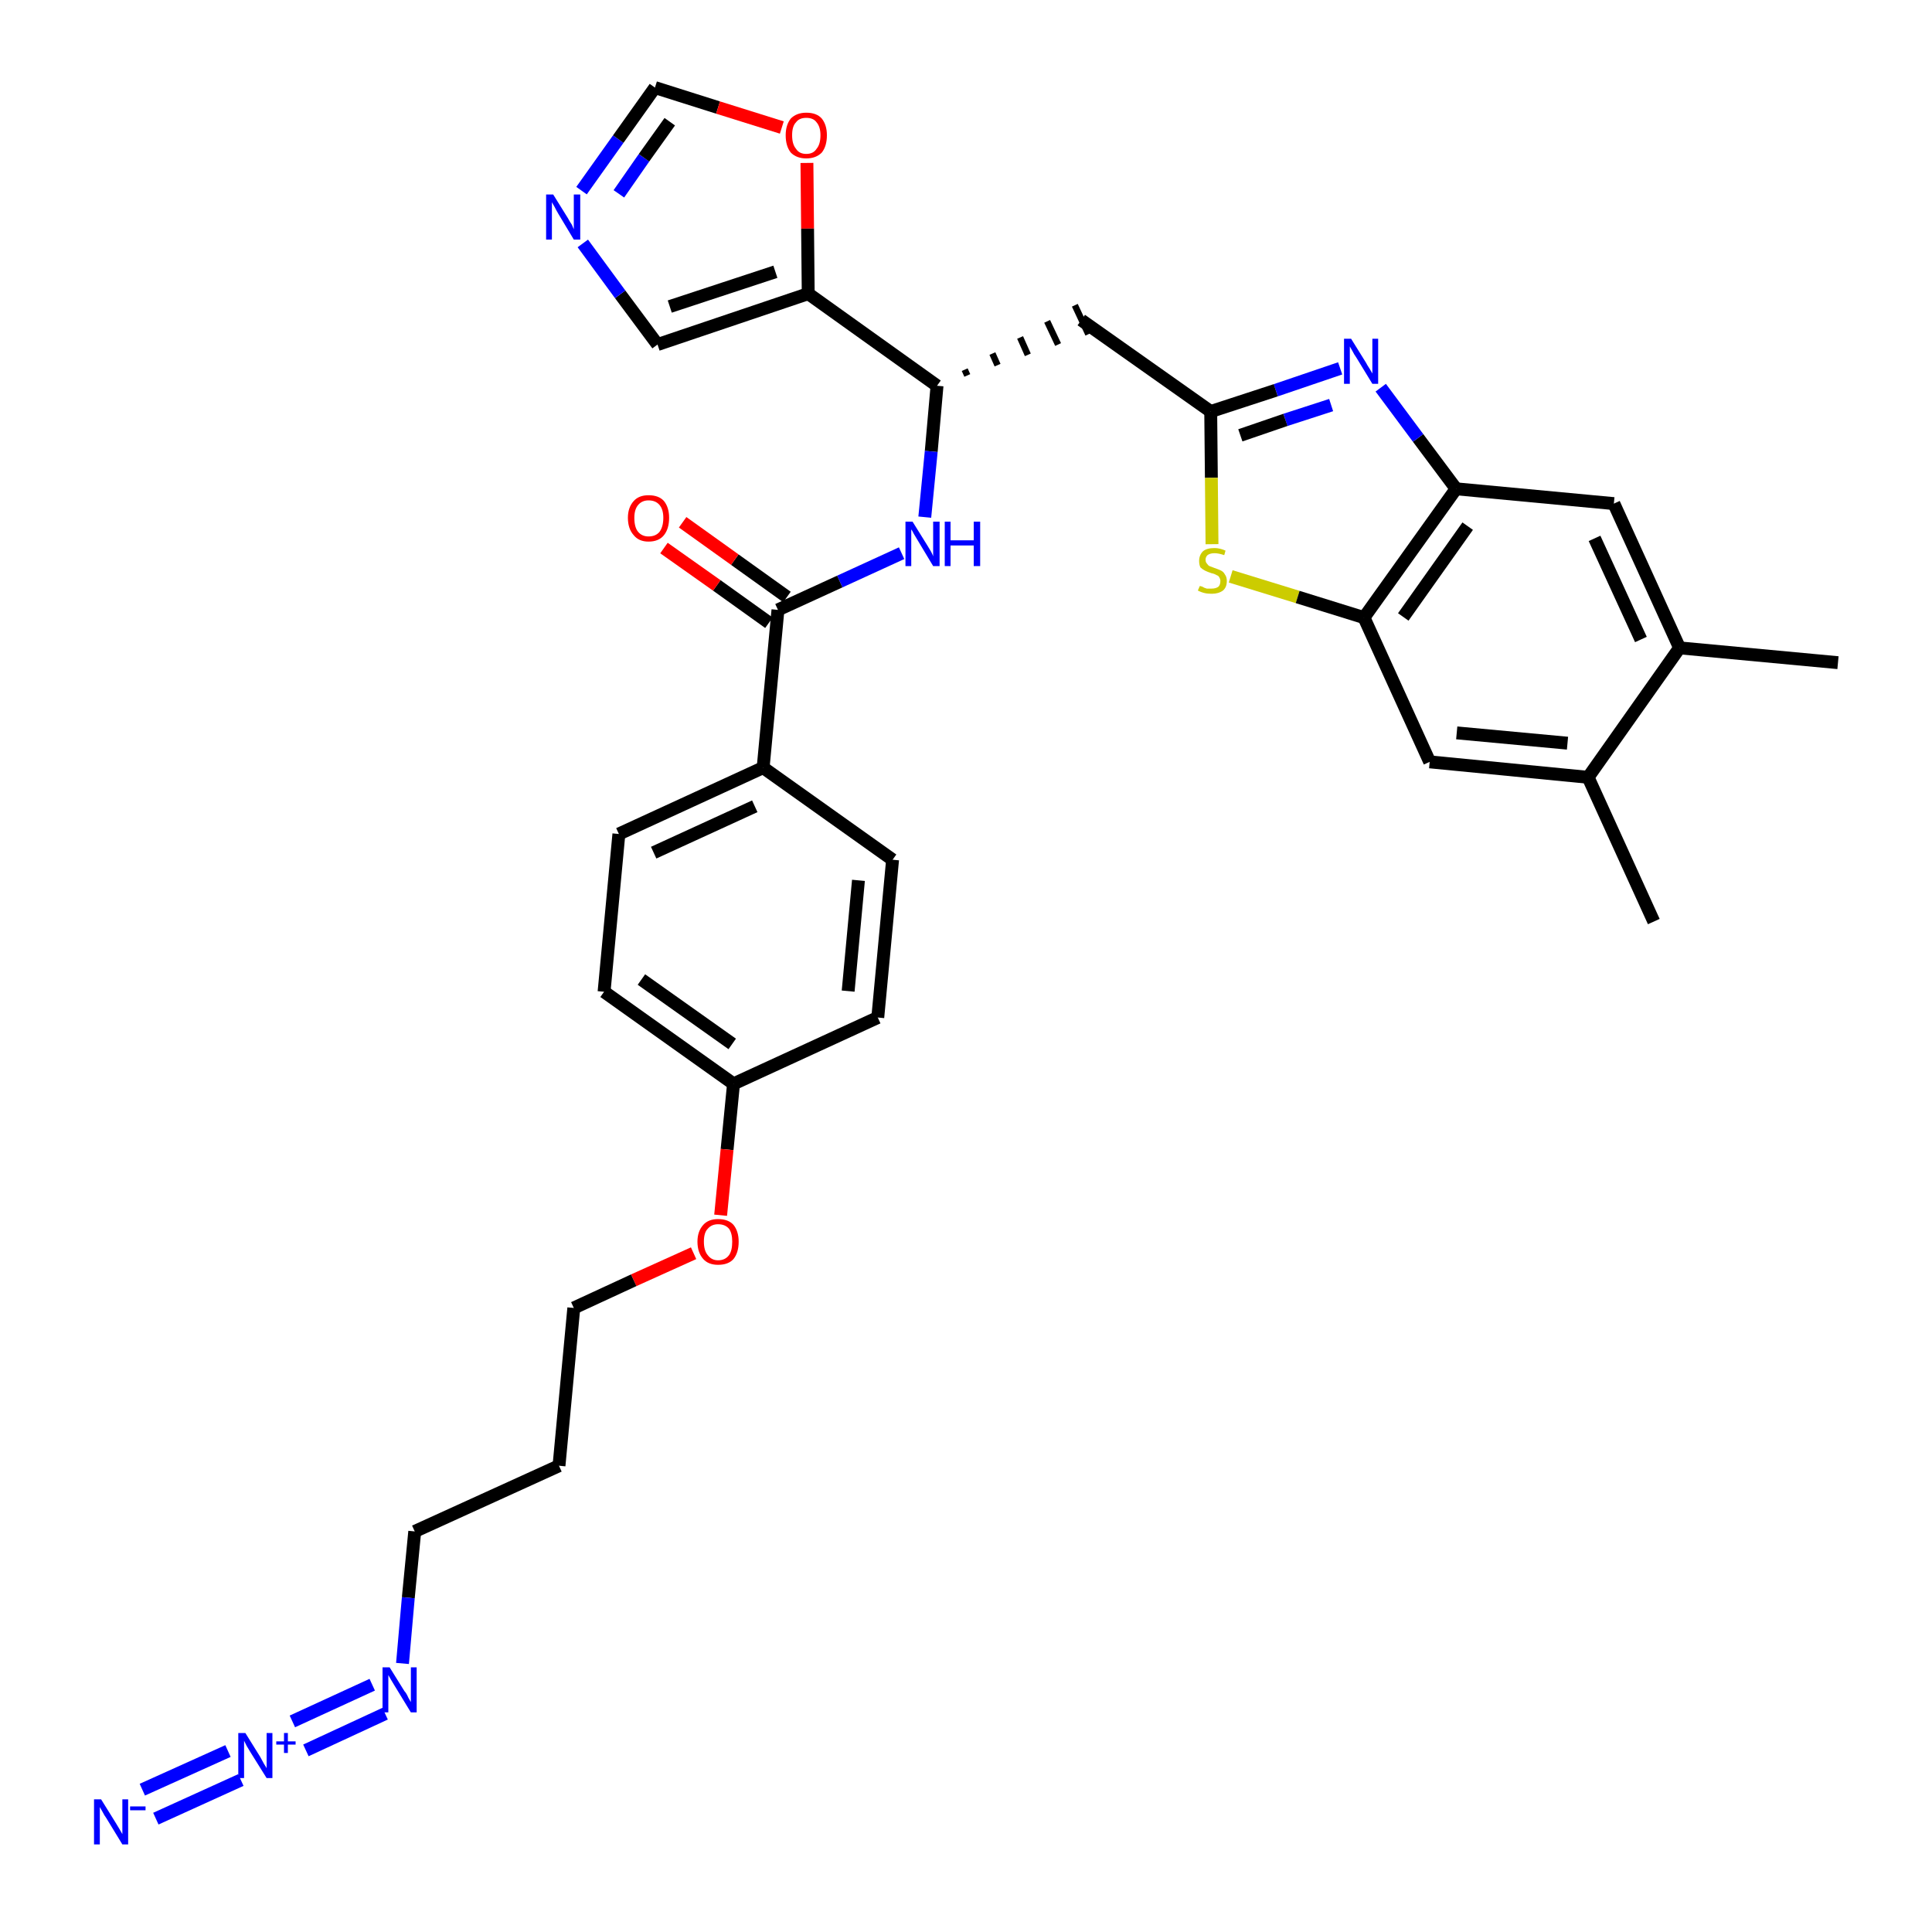 <?xml version='1.0' encoding='iso-8859-1'?>
<svg version='1.1' baseProfile='full'
              xmlns='http://www.w3.org/2000/svg'
                      xmlns:rdkit='http://www.rdkit.org/xml'
                      xmlns:xlink='http://www.w3.org/1999/xlink'
                  xml:space='preserve'
width='300px' height='300px' viewBox='0 0 300 300'>
<!-- END OF HEADER -->
<path class='bond-0 atom-0 atom-1' d='M 285.4,102.9 L 260.8,100.6' style='fill:none;fill-rule:evenodd;stroke:#000000;stroke-width:2.0px;stroke-linecap:butt;stroke-linejoin:miter;stroke-opacity:1' />
<path class='bond-1 atom-1 atom-2' d='M 260.8,100.6 L 250.6,78.2' style='fill:none;fill-rule:evenodd;stroke:#000000;stroke-width:2.0px;stroke-linecap:butt;stroke-linejoin:miter;stroke-opacity:1' />
<path class='bond-1 atom-1 atom-2' d='M 254.8,99.3 L 247.6,83.6' style='fill:none;fill-rule:evenodd;stroke:#000000;stroke-width:2.0px;stroke-linecap:butt;stroke-linejoin:miter;stroke-opacity:1' />
<path class='bond-33 atom-32 atom-1' d='M 246.6,120.7 L 260.8,100.6' style='fill:none;fill-rule:evenodd;stroke:#000000;stroke-width:2.0px;stroke-linecap:butt;stroke-linejoin:miter;stroke-opacity:1' />
<path class='bond-2 atom-2 atom-3' d='M 250.6,78.2 L 226.1,75.9' style='fill:none;fill-rule:evenodd;stroke:#000000;stroke-width:2.0px;stroke-linecap:butt;stroke-linejoin:miter;stroke-opacity:1' />
<path class='bond-3 atom-3 atom-4' d='M 226.1,75.9 L 220.2,68.0' style='fill:none;fill-rule:evenodd;stroke:#000000;stroke-width:2.0px;stroke-linecap:butt;stroke-linejoin:miter;stroke-opacity:1' />
<path class='bond-3 atom-3 atom-4' d='M 220.2,68.0 L 214.4,60.2' style='fill:none;fill-rule:evenodd;stroke:#0000FF;stroke-width:2.0px;stroke-linecap:butt;stroke-linejoin:miter;stroke-opacity:1' />
<path class='bond-34 atom-30 atom-3' d='M 211.8,95.9 L 226.1,75.9' style='fill:none;fill-rule:evenodd;stroke:#000000;stroke-width:2.0px;stroke-linecap:butt;stroke-linejoin:miter;stroke-opacity:1' />
<path class='bond-34 atom-30 atom-3' d='M 217.9,95.8 L 227.9,81.7' style='fill:none;fill-rule:evenodd;stroke:#000000;stroke-width:2.0px;stroke-linecap:butt;stroke-linejoin:miter;stroke-opacity:1' />
<path class='bond-4 atom-4 atom-5' d='M 208.1,57.2 L 198.1,60.6' style='fill:none;fill-rule:evenodd;stroke:#0000FF;stroke-width:2.0px;stroke-linecap:butt;stroke-linejoin:miter;stroke-opacity:1' />
<path class='bond-4 atom-4 atom-5' d='M 198.1,60.6 L 188.0,63.9' style='fill:none;fill-rule:evenodd;stroke:#000000;stroke-width:2.0px;stroke-linecap:butt;stroke-linejoin:miter;stroke-opacity:1' />
<path class='bond-4 atom-4 atom-5' d='M 206.7,62.9 L 199.6,65.2' style='fill:none;fill-rule:evenodd;stroke:#0000FF;stroke-width:2.0px;stroke-linecap:butt;stroke-linejoin:miter;stroke-opacity:1' />
<path class='bond-4 atom-4 atom-5' d='M 199.6,65.2 L 192.6,67.6' style='fill:none;fill-rule:evenodd;stroke:#000000;stroke-width:2.0px;stroke-linecap:butt;stroke-linejoin:miter;stroke-opacity:1' />
<path class='bond-5 atom-5 atom-6' d='M 188.0,63.9 L 167.9,49.7' style='fill:none;fill-rule:evenodd;stroke:#000000;stroke-width:2.0px;stroke-linecap:butt;stroke-linejoin:miter;stroke-opacity:1' />
<path class='bond-28 atom-5 atom-29' d='M 188.0,63.9 L 188.1,74.2' style='fill:none;fill-rule:evenodd;stroke:#000000;stroke-width:2.0px;stroke-linecap:butt;stroke-linejoin:miter;stroke-opacity:1' />
<path class='bond-28 atom-5 atom-29' d='M 188.1,74.2 L 188.2,84.5' style='fill:none;fill-rule:evenodd;stroke:#CCCC00;stroke-width:2.0px;stroke-linecap:butt;stroke-linejoin:miter;stroke-opacity:1' />
<path class='bond-6 atom-7 atom-6' d='M 150.2,58.3 L 149.8,57.4' style='fill:none;fill-rule:evenodd;stroke:#000000;stroke-width:1.0px;stroke-linecap:butt;stroke-linejoin:miter;stroke-opacity:1' />
<path class='bond-6 atom-7 atom-6' d='M 154.9,56.7 L 154.1,54.9' style='fill:none;fill-rule:evenodd;stroke:#000000;stroke-width:1.0px;stroke-linecap:butt;stroke-linejoin:miter;stroke-opacity:1' />
<path class='bond-6 atom-7 atom-6' d='M 159.6,55.1 L 158.4,52.4' style='fill:none;fill-rule:evenodd;stroke:#000000;stroke-width:1.0px;stroke-linecap:butt;stroke-linejoin:miter;stroke-opacity:1' />
<path class='bond-6 atom-7 atom-6' d='M 164.3,53.5 L 162.6,49.9' style='fill:none;fill-rule:evenodd;stroke:#000000;stroke-width:1.0px;stroke-linecap:butt;stroke-linejoin:miter;stroke-opacity:1' />
<path class='bond-6 atom-7 atom-6' d='M 169.0,51.9 L 166.9,47.4' style='fill:none;fill-rule:evenodd;stroke:#000000;stroke-width:1.0px;stroke-linecap:butt;stroke-linejoin:miter;stroke-opacity:1' />
<path class='bond-7 atom-7 atom-8' d='M 145.5,59.9 L 144.6,70.1' style='fill:none;fill-rule:evenodd;stroke:#000000;stroke-width:2.0px;stroke-linecap:butt;stroke-linejoin:miter;stroke-opacity:1' />
<path class='bond-7 atom-7 atom-8' d='M 144.6,70.1 L 143.6,80.3' style='fill:none;fill-rule:evenodd;stroke:#0000FF;stroke-width:2.0px;stroke-linecap:butt;stroke-linejoin:miter;stroke-opacity:1' />
<path class='bond-23 atom-7 atom-24' d='M 145.5,59.9 L 125.5,45.6' style='fill:none;fill-rule:evenodd;stroke:#000000;stroke-width:2.0px;stroke-linecap:butt;stroke-linejoin:miter;stroke-opacity:1' />
<path class='bond-8 atom-8 atom-9' d='M 140.0,85.9 L 130.4,90.3' style='fill:none;fill-rule:evenodd;stroke:#0000FF;stroke-width:2.0px;stroke-linecap:butt;stroke-linejoin:miter;stroke-opacity:1' />
<path class='bond-8 atom-8 atom-9' d='M 130.4,90.3 L 120.8,94.7' style='fill:none;fill-rule:evenodd;stroke:#000000;stroke-width:2.0px;stroke-linecap:butt;stroke-linejoin:miter;stroke-opacity:1' />
<path class='bond-9 atom-9 atom-10' d='M 122.2,92.7 L 114.1,86.9' style='fill:none;fill-rule:evenodd;stroke:#000000;stroke-width:2.0px;stroke-linecap:butt;stroke-linejoin:miter;stroke-opacity:1' />
<path class='bond-9 atom-9 atom-10' d='M 114.1,86.9 L 106.0,81.1' style='fill:none;fill-rule:evenodd;stroke:#FF0000;stroke-width:2.0px;stroke-linecap:butt;stroke-linejoin:miter;stroke-opacity:1' />
<path class='bond-9 atom-9 atom-10' d='M 119.4,96.7 L 111.3,90.9' style='fill:none;fill-rule:evenodd;stroke:#000000;stroke-width:2.0px;stroke-linecap:butt;stroke-linejoin:miter;stroke-opacity:1' />
<path class='bond-9 atom-9 atom-10' d='M 111.3,90.9 L 103.1,85.1' style='fill:none;fill-rule:evenodd;stroke:#FF0000;stroke-width:2.0px;stroke-linecap:butt;stroke-linejoin:miter;stroke-opacity:1' />
<path class='bond-10 atom-9 atom-11' d='M 120.8,94.7 L 118.5,119.2' style='fill:none;fill-rule:evenodd;stroke:#000000;stroke-width:2.0px;stroke-linecap:butt;stroke-linejoin:miter;stroke-opacity:1' />
<path class='bond-11 atom-11 atom-12' d='M 118.5,119.2 L 96.1,129.5' style='fill:none;fill-rule:evenodd;stroke:#000000;stroke-width:2.0px;stroke-linecap:butt;stroke-linejoin:miter;stroke-opacity:1' />
<path class='bond-11 atom-11 atom-12' d='M 117.2,125.2 L 101.5,132.4' style='fill:none;fill-rule:evenodd;stroke:#000000;stroke-width:2.0px;stroke-linecap:butt;stroke-linejoin:miter;stroke-opacity:1' />
<path class='bond-35 atom-23 atom-11' d='M 138.6,133.5 L 118.5,119.2' style='fill:none;fill-rule:evenodd;stroke:#000000;stroke-width:2.0px;stroke-linecap:butt;stroke-linejoin:miter;stroke-opacity:1' />
<path class='bond-12 atom-12 atom-13' d='M 96.1,129.5 L 93.8,154.0' style='fill:none;fill-rule:evenodd;stroke:#000000;stroke-width:2.0px;stroke-linecap:butt;stroke-linejoin:miter;stroke-opacity:1' />
<path class='bond-13 atom-13 atom-14' d='M 93.8,154.0 L 113.9,168.3' style='fill:none;fill-rule:evenodd;stroke:#000000;stroke-width:2.0px;stroke-linecap:butt;stroke-linejoin:miter;stroke-opacity:1' />
<path class='bond-13 atom-13 atom-14' d='M 99.6,152.1 L 113.7,162.1' style='fill:none;fill-rule:evenodd;stroke:#000000;stroke-width:2.0px;stroke-linecap:butt;stroke-linejoin:miter;stroke-opacity:1' />
<path class='bond-14 atom-14 atom-15' d='M 113.9,168.3 L 112.9,178.5' style='fill:none;fill-rule:evenodd;stroke:#000000;stroke-width:2.0px;stroke-linecap:butt;stroke-linejoin:miter;stroke-opacity:1' />
<path class='bond-14 atom-14 atom-15' d='M 112.9,178.5 L 111.9,188.7' style='fill:none;fill-rule:evenodd;stroke:#FF0000;stroke-width:2.0px;stroke-linecap:butt;stroke-linejoin:miter;stroke-opacity:1' />
<path class='bond-21 atom-14 atom-22' d='M 113.9,168.3 L 136.3,158.0' style='fill:none;fill-rule:evenodd;stroke:#000000;stroke-width:2.0px;stroke-linecap:butt;stroke-linejoin:miter;stroke-opacity:1' />
<path class='bond-15 atom-15 atom-16' d='M 107.7,194.6 L 98.4,198.8' style='fill:none;fill-rule:evenodd;stroke:#FF0000;stroke-width:2.0px;stroke-linecap:butt;stroke-linejoin:miter;stroke-opacity:1' />
<path class='bond-15 atom-15 atom-16' d='M 98.4,198.8 L 89.1,203.1' style='fill:none;fill-rule:evenodd;stroke:#000000;stroke-width:2.0px;stroke-linecap:butt;stroke-linejoin:miter;stroke-opacity:1' />
<path class='bond-16 atom-16 atom-17' d='M 89.1,203.1 L 86.8,227.6' style='fill:none;fill-rule:evenodd;stroke:#000000;stroke-width:2.0px;stroke-linecap:butt;stroke-linejoin:miter;stroke-opacity:1' />
<path class='bond-17 atom-17 atom-18' d='M 86.8,227.6 L 64.4,237.8' style='fill:none;fill-rule:evenodd;stroke:#000000;stroke-width:2.0px;stroke-linecap:butt;stroke-linejoin:miter;stroke-opacity:1' />
<path class='bond-18 atom-18 atom-19' d='M 64.4,237.8 L 63.4,248.1' style='fill:none;fill-rule:evenodd;stroke:#000000;stroke-width:2.0px;stroke-linecap:butt;stroke-linejoin:miter;stroke-opacity:1' />
<path class='bond-18 atom-18 atom-19' d='M 63.4,248.1 L 62.5,258.3' style='fill:none;fill-rule:evenodd;stroke:#0000FF;stroke-width:2.0px;stroke-linecap:butt;stroke-linejoin:miter;stroke-opacity:1' />
<path class='bond-19 atom-19 atom-20' d='M 57.8,261.6 L 45.4,267.3' style='fill:none;fill-rule:evenodd;stroke:#0000FF;stroke-width:2.0px;stroke-linecap:butt;stroke-linejoin:miter;stroke-opacity:1' />
<path class='bond-19 atom-19 atom-20' d='M 59.8,266.1 L 47.5,271.8' style='fill:none;fill-rule:evenodd;stroke:#0000FF;stroke-width:2.0px;stroke-linecap:butt;stroke-linejoin:miter;stroke-opacity:1' />
<path class='bond-20 atom-20 atom-21' d='M 35.4,271.9 L 22.1,277.9' style='fill:none;fill-rule:evenodd;stroke:#0000FF;stroke-width:2.0px;stroke-linecap:butt;stroke-linejoin:miter;stroke-opacity:1' />
<path class='bond-20 atom-20 atom-21' d='M 37.4,276.4 L 24.2,282.4' style='fill:none;fill-rule:evenodd;stroke:#0000FF;stroke-width:2.0px;stroke-linecap:butt;stroke-linejoin:miter;stroke-opacity:1' />
<path class='bond-22 atom-22 atom-23' d='M 136.3,158.0 L 138.6,133.5' style='fill:none;fill-rule:evenodd;stroke:#000000;stroke-width:2.0px;stroke-linecap:butt;stroke-linejoin:miter;stroke-opacity:1' />
<path class='bond-22 atom-22 atom-23' d='M 131.7,153.9 L 133.3,136.7' style='fill:none;fill-rule:evenodd;stroke:#000000;stroke-width:2.0px;stroke-linecap:butt;stroke-linejoin:miter;stroke-opacity:1' />
<path class='bond-24 atom-24 atom-25' d='M 125.5,45.6 L 102.1,53.5' style='fill:none;fill-rule:evenodd;stroke:#000000;stroke-width:2.0px;stroke-linecap:butt;stroke-linejoin:miter;stroke-opacity:1' />
<path class='bond-24 atom-24 atom-25' d='M 120.4,42.2 L 104.0,47.6' style='fill:none;fill-rule:evenodd;stroke:#000000;stroke-width:2.0px;stroke-linecap:butt;stroke-linejoin:miter;stroke-opacity:1' />
<path class='bond-36 atom-28 atom-24' d='M 125.3,25.3 L 125.4,35.5' style='fill:none;fill-rule:evenodd;stroke:#FF0000;stroke-width:2.0px;stroke-linecap:butt;stroke-linejoin:miter;stroke-opacity:1' />
<path class='bond-36 atom-28 atom-24' d='M 125.4,35.5 L 125.5,45.6' style='fill:none;fill-rule:evenodd;stroke:#000000;stroke-width:2.0px;stroke-linecap:butt;stroke-linejoin:miter;stroke-opacity:1' />
<path class='bond-25 atom-25 atom-26' d='M 102.1,53.5 L 96.3,45.7' style='fill:none;fill-rule:evenodd;stroke:#000000;stroke-width:2.0px;stroke-linecap:butt;stroke-linejoin:miter;stroke-opacity:1' />
<path class='bond-25 atom-25 atom-26' d='M 96.3,45.7 L 90.5,37.8' style='fill:none;fill-rule:evenodd;stroke:#0000FF;stroke-width:2.0px;stroke-linecap:butt;stroke-linejoin:miter;stroke-opacity:1' />
<path class='bond-26 atom-26 atom-27' d='M 90.3,29.6 L 96.0,21.6' style='fill:none;fill-rule:evenodd;stroke:#0000FF;stroke-width:2.0px;stroke-linecap:butt;stroke-linejoin:miter;stroke-opacity:1' />
<path class='bond-26 atom-26 atom-27' d='M 96.0,21.6 L 101.7,13.6' style='fill:none;fill-rule:evenodd;stroke:#000000;stroke-width:2.0px;stroke-linecap:butt;stroke-linejoin:miter;stroke-opacity:1' />
<path class='bond-26 atom-26 atom-27' d='M 96.1,30.1 L 100.0,24.5' style='fill:none;fill-rule:evenodd;stroke:#0000FF;stroke-width:2.0px;stroke-linecap:butt;stroke-linejoin:miter;stroke-opacity:1' />
<path class='bond-26 atom-26 atom-27' d='M 100.0,24.5 L 104.0,18.9' style='fill:none;fill-rule:evenodd;stroke:#000000;stroke-width:2.0px;stroke-linecap:butt;stroke-linejoin:miter;stroke-opacity:1' />
<path class='bond-27 atom-27 atom-28' d='M 101.7,13.6 L 111.5,16.7' style='fill:none;fill-rule:evenodd;stroke:#000000;stroke-width:2.0px;stroke-linecap:butt;stroke-linejoin:miter;stroke-opacity:1' />
<path class='bond-27 atom-27 atom-28' d='M 111.5,16.7 L 121.4,19.8' style='fill:none;fill-rule:evenodd;stroke:#FF0000;stroke-width:2.0px;stroke-linecap:butt;stroke-linejoin:miter;stroke-opacity:1' />
<path class='bond-29 atom-29 atom-30' d='M 191.1,89.5 L 201.5,92.7' style='fill:none;fill-rule:evenodd;stroke:#CCCC00;stroke-width:2.0px;stroke-linecap:butt;stroke-linejoin:miter;stroke-opacity:1' />
<path class='bond-29 atom-29 atom-30' d='M 201.5,92.7 L 211.8,95.9' style='fill:none;fill-rule:evenodd;stroke:#000000;stroke-width:2.0px;stroke-linecap:butt;stroke-linejoin:miter;stroke-opacity:1' />
<path class='bond-30 atom-30 atom-31' d='M 211.8,95.9 L 222.0,118.3' style='fill:none;fill-rule:evenodd;stroke:#000000;stroke-width:2.0px;stroke-linecap:butt;stroke-linejoin:miter;stroke-opacity:1' />
<path class='bond-31 atom-31 atom-32' d='M 222.0,118.3 L 246.6,120.7' style='fill:none;fill-rule:evenodd;stroke:#000000;stroke-width:2.0px;stroke-linecap:butt;stroke-linejoin:miter;stroke-opacity:1' />
<path class='bond-31 atom-31 atom-32' d='M 226.2,113.8 L 243.4,115.4' style='fill:none;fill-rule:evenodd;stroke:#000000;stroke-width:2.0px;stroke-linecap:butt;stroke-linejoin:miter;stroke-opacity:1' />
<path class='bond-32 atom-32 atom-33' d='M 246.6,120.7 L 256.8,143.1' style='fill:none;fill-rule:evenodd;stroke:#000000;stroke-width:2.0px;stroke-linecap:butt;stroke-linejoin:miter;stroke-opacity:1' />
<path  class='atom-4' d='M 209.8 52.6
L 212.1 56.3
Q 212.3 56.7, 212.7 57.3
Q 213.1 58.0, 213.1 58.0
L 213.1 52.6
L 214.0 52.6
L 214.0 59.6
L 213.1 59.6
L 210.6 55.5
Q 210.3 55.1, 210.0 54.5
Q 209.7 54.0, 209.6 53.8
L 209.6 59.6
L 208.7 59.6
L 208.7 52.6
L 209.8 52.6
' fill='#0000FF'/>
<path  class='atom-8' d='M 141.7 81.0
L 144.0 84.7
Q 144.2 85.0, 144.6 85.7
Q 144.9 86.3, 144.9 86.4
L 144.9 81.0
L 145.9 81.0
L 145.9 87.9
L 144.9 87.9
L 142.5 83.9
Q 142.2 83.4, 141.9 82.9
Q 141.6 82.3, 141.5 82.2
L 141.5 87.9
L 140.6 87.9
L 140.6 81.0
L 141.7 81.0
' fill='#0000FF'/>
<path  class='atom-8' d='M 146.7 81.0
L 147.6 81.0
L 147.6 83.9
L 151.2 83.9
L 151.2 81.0
L 152.2 81.0
L 152.2 87.9
L 151.2 87.9
L 151.2 84.7
L 147.6 84.7
L 147.6 87.9
L 146.7 87.9
L 146.7 81.0
' fill='#0000FF'/>
<path  class='atom-10' d='M 97.5 80.4
Q 97.5 78.8, 98.4 77.8
Q 99.2 76.9, 100.7 76.9
Q 102.3 76.9, 103.1 77.8
Q 103.9 78.8, 103.9 80.4
Q 103.9 82.1, 103.1 83.1
Q 102.3 84.1, 100.7 84.1
Q 99.2 84.1, 98.4 83.1
Q 97.5 82.1, 97.5 80.4
M 100.7 83.3
Q 101.8 83.3, 102.4 82.6
Q 103.0 81.8, 103.0 80.4
Q 103.0 79.1, 102.4 78.4
Q 101.8 77.7, 100.7 77.7
Q 99.7 77.7, 99.1 78.4
Q 98.5 79.1, 98.5 80.4
Q 98.5 81.9, 99.1 82.6
Q 99.7 83.3, 100.7 83.3
' fill='#FF0000'/>
<path  class='atom-15' d='M 108.3 192.8
Q 108.3 191.2, 109.2 190.2
Q 110.0 189.3, 111.5 189.3
Q 113.1 189.3, 113.9 190.2
Q 114.7 191.2, 114.7 192.8
Q 114.7 194.5, 113.9 195.5
Q 113.1 196.4, 111.5 196.4
Q 110.0 196.4, 109.2 195.5
Q 108.3 194.5, 108.3 192.8
M 111.5 195.7
Q 112.6 195.7, 113.2 194.9
Q 113.7 194.2, 113.7 192.8
Q 113.7 191.5, 113.2 190.8
Q 112.6 190.1, 111.5 190.1
Q 110.5 190.1, 109.9 190.8
Q 109.3 191.4, 109.3 192.8
Q 109.3 194.2, 109.9 194.9
Q 110.5 195.7, 111.5 195.7
' fill='#FF0000'/>
<path  class='atom-19' d='M 60.5 258.9
L 62.8 262.6
Q 63.1 262.9, 63.4 263.6
Q 63.8 264.3, 63.8 264.3
L 63.8 258.9
L 64.7 258.9
L 64.7 265.9
L 63.8 265.9
L 61.3 261.8
Q 61.0 261.3, 60.7 260.8
Q 60.4 260.3, 60.3 260.1
L 60.3 265.9
L 59.4 265.9
L 59.4 258.9
L 60.5 258.9
' fill='#0000FF'/>
<path  class='atom-20' d='M 38.1 269.1
L 40.4 272.8
Q 40.6 273.2, 41.0 273.9
Q 41.4 274.5, 41.4 274.6
L 41.4 269.1
L 42.3 269.1
L 42.3 276.1
L 41.4 276.1
L 38.9 272.1
Q 38.6 271.6, 38.3 271.1
Q 38.0 270.5, 37.9 270.3
L 37.9 276.1
L 37.0 276.1
L 37.0 269.1
L 38.1 269.1
' fill='#0000FF'/>
<path  class='atom-20' d='M 42.9 270.4
L 44.1 270.4
L 44.1 269.1
L 44.7 269.1
L 44.7 270.4
L 45.9 270.4
L 45.9 270.9
L 44.7 270.9
L 44.7 272.2
L 44.1 272.2
L 44.1 270.9
L 42.9 270.9
L 42.9 270.4
' fill='#0000FF'/>
<path  class='atom-21' d='M 15.7 279.4
L 18.0 283.1
Q 18.2 283.4, 18.6 284.1
Q 19.0 284.8, 19.0 284.8
L 19.0 279.4
L 19.9 279.4
L 19.9 286.4
L 19.0 286.4
L 16.5 282.3
Q 16.2 281.9, 15.9 281.3
Q 15.6 280.8, 15.5 280.6
L 15.5 286.4
L 14.6 286.4
L 14.6 279.4
L 15.7 279.4
' fill='#0000FF'/>
<path  class='atom-21' d='M 20.2 280.5
L 22.6 280.5
L 22.6 281.1
L 20.2 281.1
L 20.2 280.5
' fill='#0000FF'/>
<path  class='atom-26' d='M 85.9 30.2
L 88.2 33.9
Q 88.4 34.3, 88.8 34.9
Q 89.1 35.6, 89.1 35.6
L 89.1 30.2
L 90.1 30.2
L 90.1 37.2
L 89.1 37.2
L 86.7 33.2
Q 86.4 32.7, 86.1 32.1
Q 85.8 31.6, 85.7 31.4
L 85.7 37.2
L 84.8 37.2
L 84.8 30.2
L 85.9 30.2
' fill='#0000FF'/>
<path  class='atom-28' d='M 122.0 21.0
Q 122.0 19.4, 122.8 18.4
Q 123.7 17.5, 125.2 17.5
Q 126.8 17.5, 127.6 18.4
Q 128.4 19.4, 128.4 21.0
Q 128.4 22.7, 127.6 23.7
Q 126.7 24.6, 125.2 24.6
Q 123.7 24.6, 122.8 23.7
Q 122.0 22.7, 122.0 21.0
M 125.2 23.9
Q 126.3 23.9, 126.8 23.1
Q 127.4 22.4, 127.4 21.0
Q 127.4 19.7, 126.8 19.0
Q 126.3 18.3, 125.2 18.3
Q 124.1 18.3, 123.6 19.0
Q 123.0 19.6, 123.0 21.0
Q 123.0 22.4, 123.6 23.1
Q 124.1 23.9, 125.2 23.9
' fill='#FF0000'/>
<path  class='atom-29' d='M 186.3 91.0
Q 186.4 91.0, 186.7 91.1
Q 187.0 91.3, 187.4 91.4
Q 187.8 91.4, 188.1 91.4
Q 188.8 91.4, 189.2 91.1
Q 189.5 90.8, 189.5 90.2
Q 189.5 89.9, 189.3 89.6
Q 189.2 89.4, 188.9 89.3
Q 188.6 89.1, 188.1 89.0
Q 187.5 88.8, 187.1 88.6
Q 186.7 88.4, 186.4 88.1
Q 186.2 87.7, 186.2 87.1
Q 186.2 86.2, 186.8 85.6
Q 187.4 85.1, 188.6 85.1
Q 189.4 85.1, 190.3 85.5
L 190.1 86.2
Q 189.2 85.9, 188.6 85.9
Q 187.9 85.9, 187.5 86.2
Q 187.2 86.5, 187.2 86.9
Q 187.2 87.3, 187.4 87.5
Q 187.6 87.8, 187.8 87.9
Q 188.1 88.0, 188.6 88.2
Q 189.2 88.4, 189.6 88.6
Q 190.0 88.8, 190.2 89.2
Q 190.5 89.6, 190.5 90.2
Q 190.5 91.2, 189.9 91.7
Q 189.2 92.2, 188.2 92.2
Q 187.5 92.2, 187.1 92.1
Q 186.6 92.0, 186.0 91.7
L 186.3 91.0
' fill='#CCCC00'/>
</svg>
